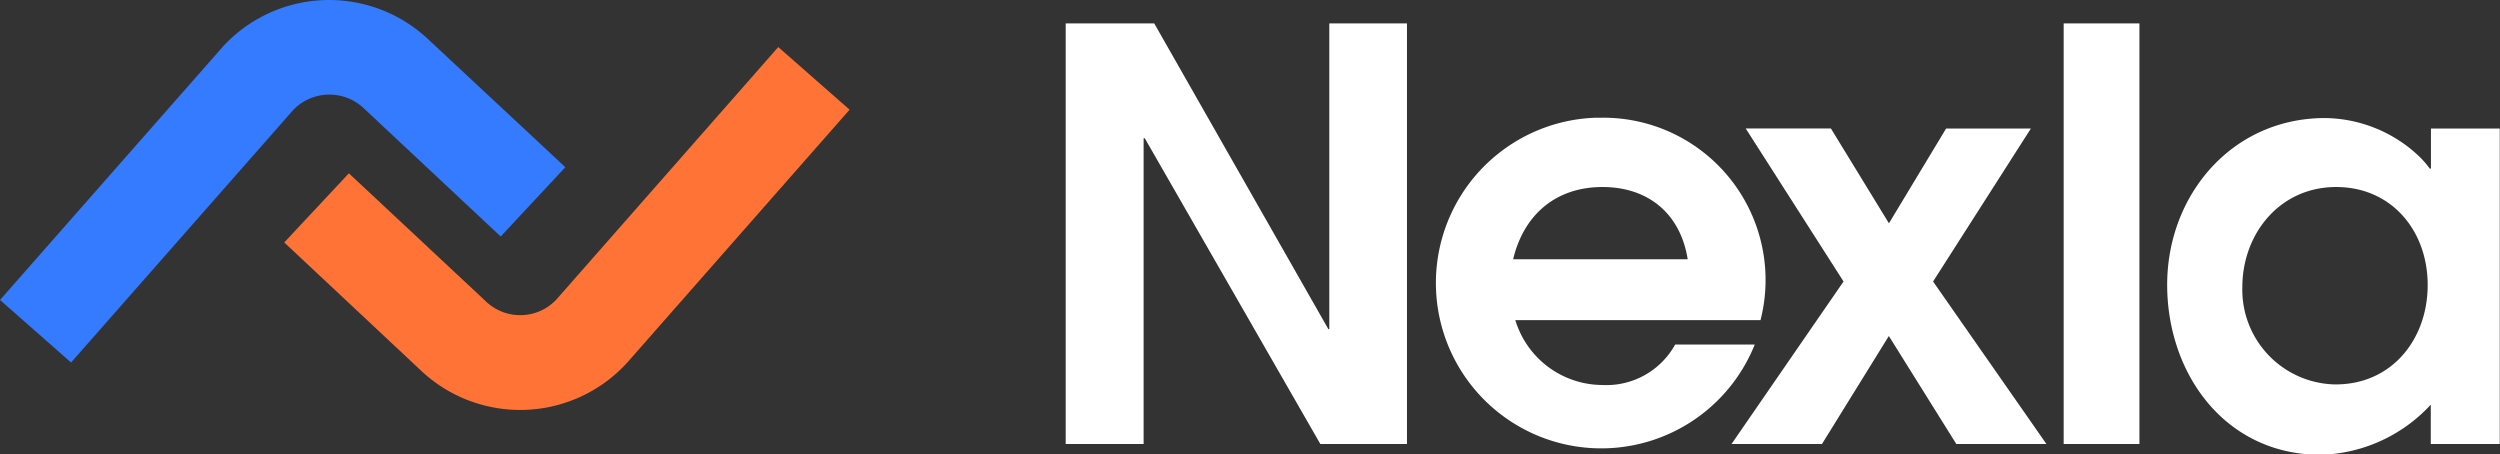 <svg id="Layer_1" data-name="Layer 1" xmlns="http://www.w3.org/2000/svg" viewBox="0 0 299.03 54.35"><rect x="0" y="0" width="299.03" height="54.35" fill="#333333" stroke="none"/><path id="cinaa" d="M157.93,53.11l-21-36.57h-.14V53.11h-9.32V2.8h10.59l20.83,36.57H159V2.8h9.29V53.11Zm52.64-14.82H181.25a10.93,10.93,0,0,0,10.39,7.76,9.4,9.4,0,0,0,8.73-4.84h9.52a19.78,19.78,0,1,1-19-27.13h.69a19.41,19.41,0,0,1,19,24.21Zm-18.9-15.92c-5.52,0-9.4,3.26-10.68,8.64h20.88C201,25.57,197.17,22.37,191.67,22.37ZM234,53.11l-8.07-12.92-8,12.92H207.11l13.4-19.44-11.7-18.3H219l6.94,11.34,6.84-11.34h10.14l-11.7,18.3,13.56,19.44Zm12.84,0V2.8h9.06V53.11Zm43.91,0V48.4a18.57,18.57,0,0,1-13.18,6c-11.36,0-18.35-9.63-18.35-20.34s7.73-19.94,18.89-19.94a16.62,16.62,0,0,1,11.16,4.5,10.56,10.56,0,0,1,1.36,1.55h.14V15.37H299V53.11ZM279.43,22.37c-6.74,0-11.22,5.58-11.22,12a11.33,11.33,0,0,0,11,11.61h.17c6.74,0,11-5.43,11-11.89S286.09,22.37,279.43,22.37Z" style="fill:#fff"/><path id="cinab" d="M8.5,43.36l26.57-30.2a6,6,0,0,1,8.28-.36L59.89,28.29,67.62,20,51.08,4.57a17.29,17.29,0,0,0-24.42,1l-.08.1L0,35.88Z" style="fill:#357bff"/><path id="cinac" d="M93.09,5.63,66.52,35.86a5.94,5.94,0,0,1-8.24.34L41.73,20.73,34,29,50.51,44.47a17.3,17.3,0,0,0,24.42-1l.12-.13,26.57-30.22Z" style="fill:#ff7436"/></svg>